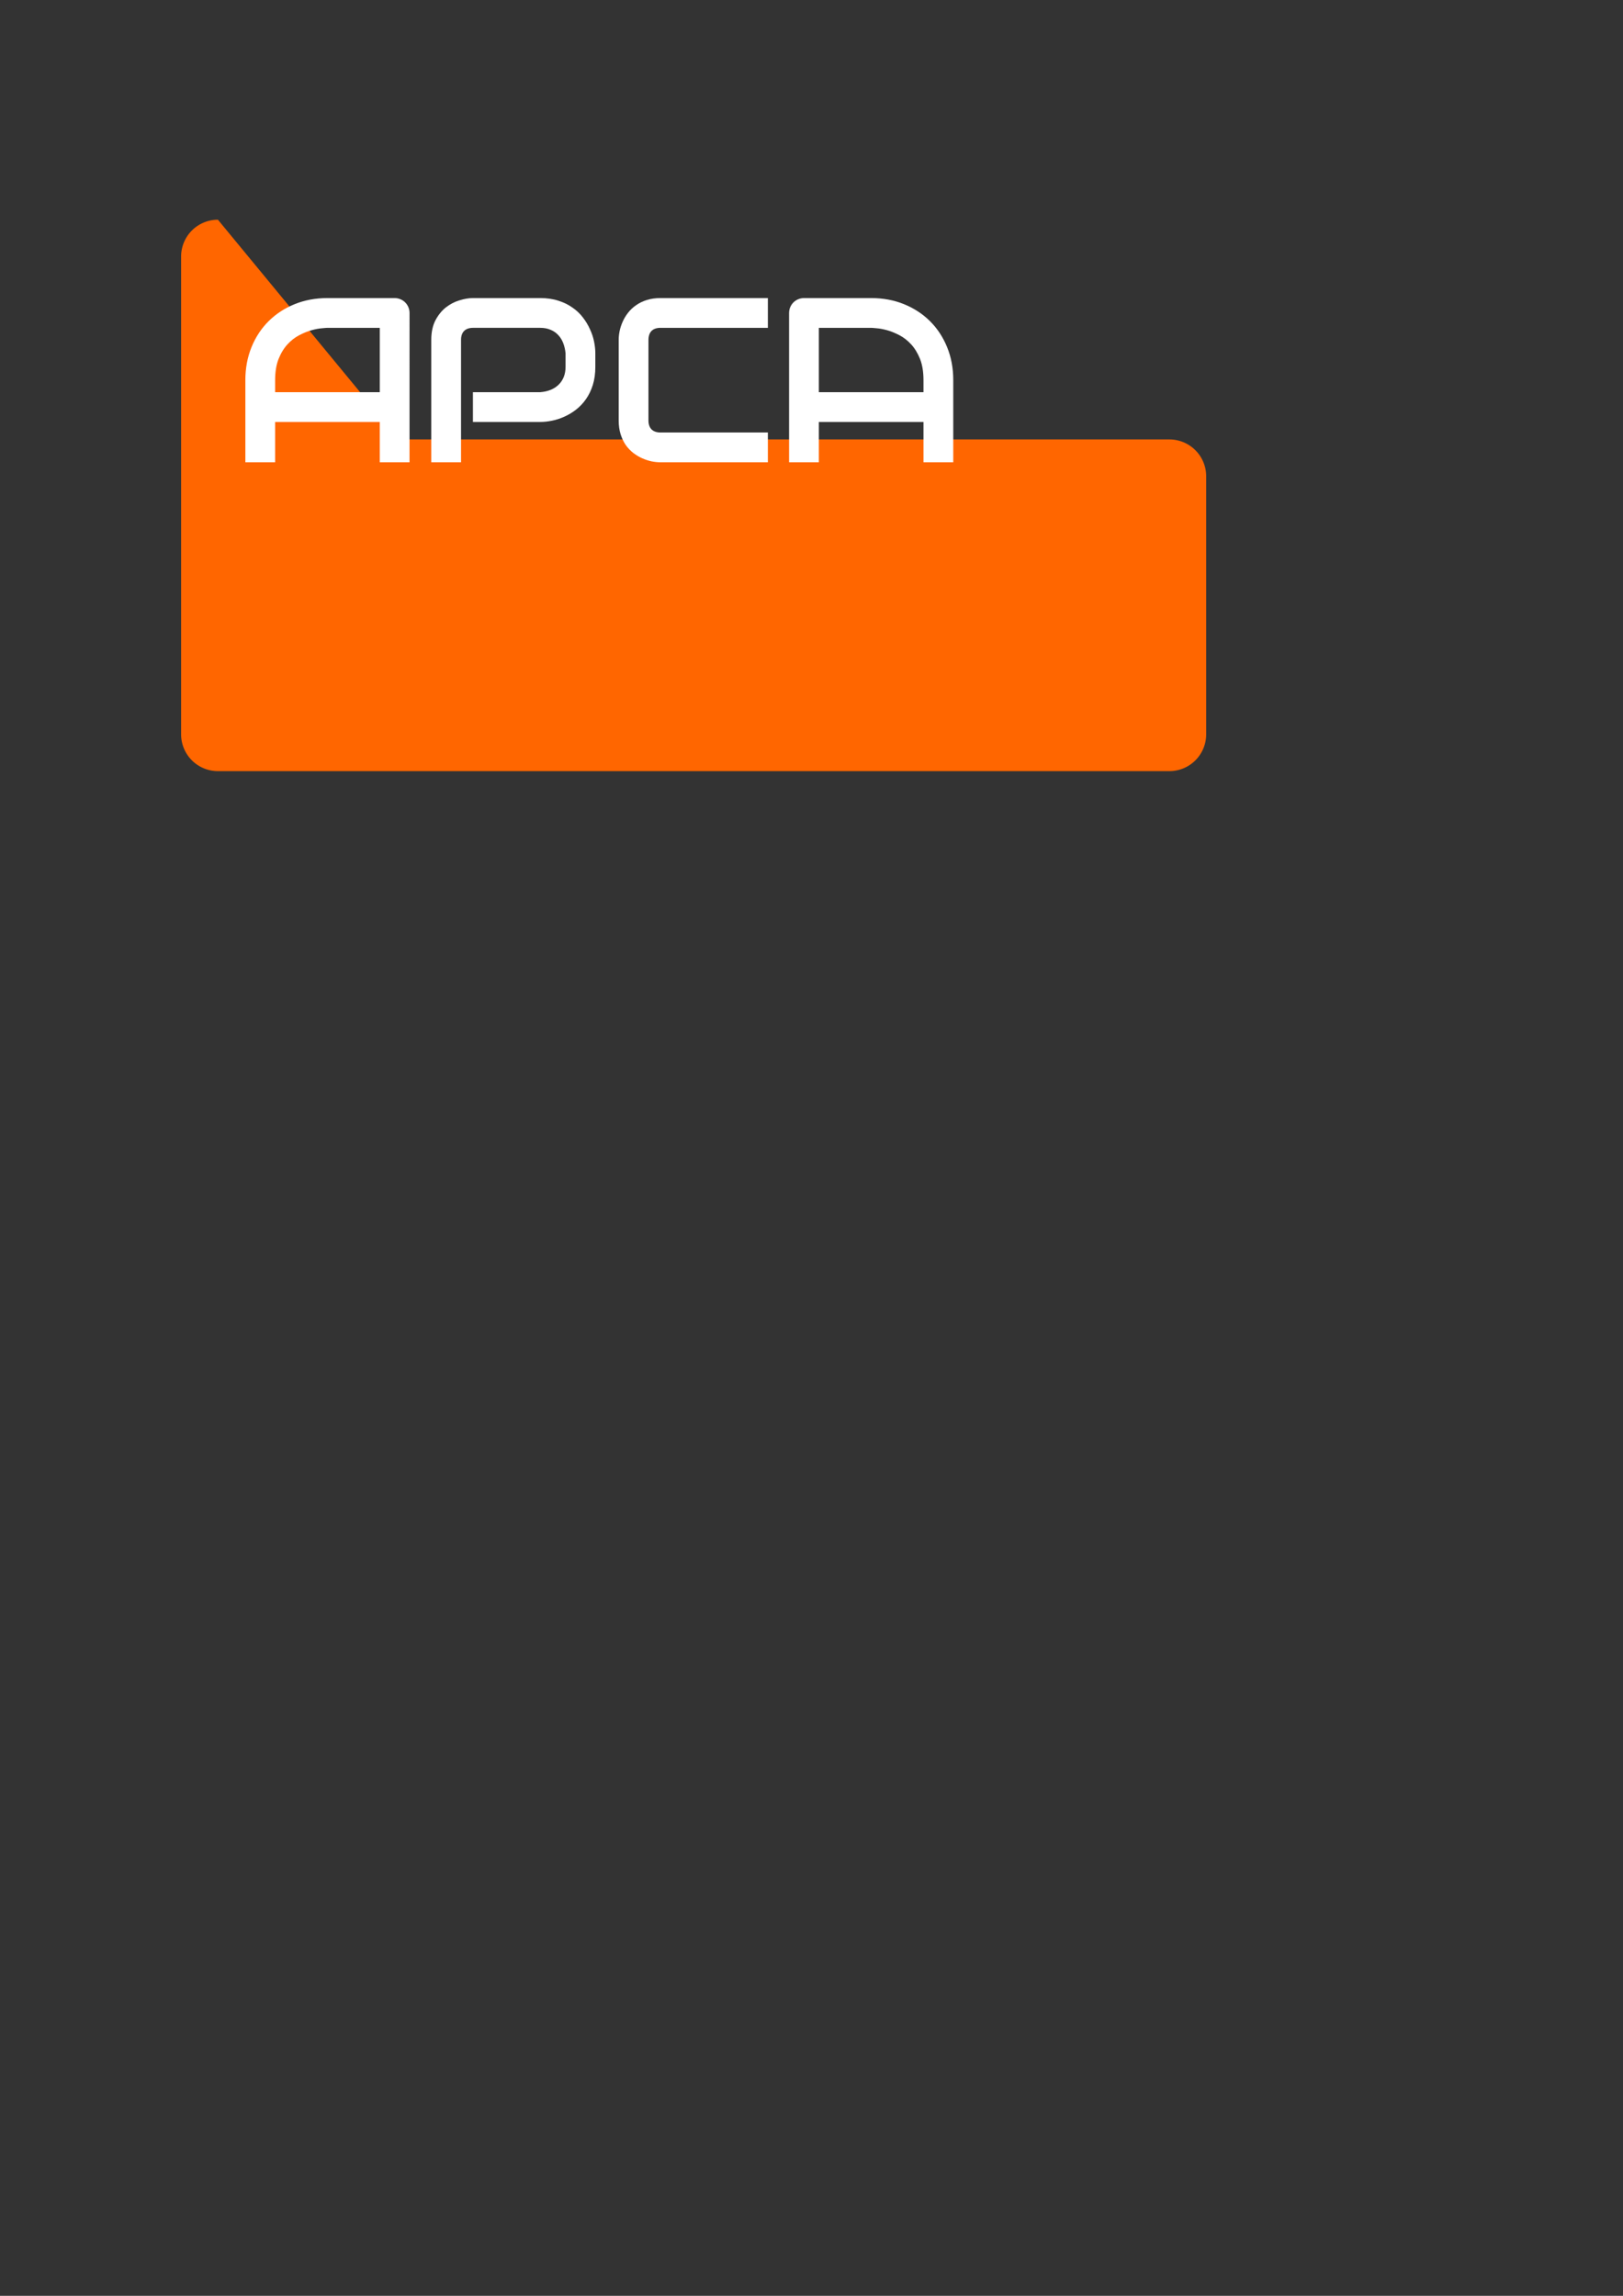 <?xml version="1.0" encoding="UTF-8" standalone="no"?>
<svg
   xmlns:dc="http://purl.org/dc/elements/1.1/"
   xmlns:cc="http://creativecommons.org/ns#"
   xmlns:rdf="http://www.w3.org/1999/02/22-rdf-syntax-ns#"
   xmlns:svg="http://www.w3.org/2000/svg"
   xmlns="http://www.w3.org/2000/svg"
   xmlns:sodipodi="http://sodipodi.sourceforge.net/DTD/sodipodi-0.dtd"
   xmlns:inkscape="http://www.inkscape.org/namespaces/inkscape"
   width="210mm"
   height="297mm"
   viewBox="0 0 210 297"
   version="1.1"
   id="svg8"
   inkscape:version="1.0.1 (c497b03c, 2020-09-10)"
   sodipodi:docname="APCA logo test 2 bugonly.svg"
   inkscape:export-filename="/Users/asomers/APCAlogov2bugonly.png"
   inkscape:export-xdpi="191.87595"
   inkscape:export-ydpi="191.87595">
  <rect x="0" y="0" width="210" height="297" fill="#333333" stroke="none"/>
  <defs
     id="defs2">
    <inkscape:path-effect
       effect="fillet_chamfer"
       id="path-effect36"
       is_visible="true"
       lpeversion="1"
       satellites_param="F,0,0,1,0,4.763,0,1 @ F,0,0,1,0,4.763,0,1 @ F,0,0,1,0,4.763,0,1 @ F,0,0,1,0,4.763,0,1"
       unit="px"
       method="auto"
       mode="F"
       radius="18"
       chamfer_steps="1"
       flexible="false"
       use_knot_distance="false"
       apply_no_radius="true"
       apply_with_radius="true"
       only_selected="false"
       hide_knots="false" />
    <rect
       x="30.015"
       y="77.312"
       width="113.391"
       height="26.377"
       id="rect854" />
    <rect
       x="39.31"
       y="50.649"
       width="124.732"
       height="48.381"
       id="rect837" />
    <rect
       x="30.015"
       y="77.312"
       width="113.391"
       height="26.377"
       id="rect854-1" />
    <rect
       x="30.015"
       y="77.312"
       width="113.391"
       height="26.377"
       id="rect905" />
  </defs>
  <sodipodi:namedview
     id="base"
     pagecolor="#ffffff"
     bordercolor="#666666"
     borderopacity="1.0"
     inkscape:pageopacity="0.0"
     inkscape:pageshadow="2"
     inkscape:zoom="1.9163445"
     inkscape:cx="311.32865"
     inkscape:cy="247.44419"
     inkscape:document-units="mm"
     inkscape:current-layer="layer1"
     inkscape:document-rotation="0"
     showgrid="false"
     inkscape:window-width="1252"
     inkscape:window-height="855"
     inkscape:window-x="75"
     inkscape:window-y="23"
     inkscape:window-maximized="0"
     showguides="true" />
  <g
     inkscape:label="Layer 1"
     inkscape:groupmode="layer"
     id="layer1">
    <path
       style="fill:#ff6600;stroke-width:0.151"
       id="rect833"
       width="109.197"
       height="42.909"
       x="23.435"
       y="28.424"
       inkscape:path-effect="#path-effect36"
       d="m 28.197,28.424 h 99.672 a 4.763,4.763 45 0 1 4.763,4.763 v 33.384 a 4.763,4.763 135 0 1 -4.763,4.763 H 28.197 a 4.763,4.763 45 0 1 -4.763,-4.763 V 33.186 a 4.763,4.763 135 0 1 4.763,-4.763 z"
       sodipodi:type="rect" />
    <g
       aria-label="APCA"
       id="text835"
       style="font-style:normal;font-variant:normal;font-weight:normal;font-stretch:normal;font-size:30.339px;line-height:1.25;font-family:Audiowide;-inkscape-font-specification:Audiowide;white-space:pre;shape-inside:url(#rect837);fill:#ffffff;fill-opacity:1;stroke:none"
       transform="translate(-9.399,-18.191)">
      <path
         d="M 62.389,77.994 H 58.537 V 72.779 H 44.997 v 5.214 H 41.146 V 67.372 q 0,-2.326 0.8,-4.281 0.8,-1.955 2.222,-3.363 1.422,-1.407 3.363,-2.192 1.941,-0.785 4.237,-0.785 h 8.681 q 0.4,0 0.756,0.148 0.356,0.148 0.622,0.415 0.267,0.267 0.415,0.622 0.148,0.356 0.148,0.756 z M 44.997,68.928 h 13.54 v -8.325 h -6.77 q -0.178,0 -0.756,0.059 -0.563,0.044 -1.318,0.252 -0.741,0.207 -1.57,0.637 -0.83,0.43 -1.526,1.185 -0.696,0.756 -1.155,1.896 -0.444,1.126 -0.444,2.741 z"
         style="font-style:normal;font-variant:normal;font-weight:normal;font-stretch:normal;font-size:30.339px;font-family:Audiowide;-inkscape-font-specification:Audiowide;fill:#ffffff"
         id="path843" />
      <path
         d="m 86.429,65.639 q 0,1.318 -0.326,2.355 -0.326,1.037 -0.889,1.837 -0.548,0.785 -1.274,1.348 -0.726,0.563 -1.526,0.918 -0.785,0.356 -1.6,0.518 -0.8,0.163 -1.511,0.163 h -8.711 v -3.852 h 8.711 q 0.741,-0.059 1.333,-0.296 0.607,-0.252 1.037,-0.667 0.43,-0.415 0.667,-0.993 0.237,-0.593 0.237,-1.333 V 63.891 Q 82.504,63.165 82.267,62.558 82.029,61.95 81.615,61.521 81.215,61.091 80.637,60.854 80.059,60.602 79.304,60.602 h -8.681 q -0.77,0 -1.17,0.4 -0.4,0.4 -0.4,1.155 v 15.836 h -3.852 v -15.836 q 0,-1.481 0.533,-2.518 0.548,-1.037 1.348,-1.674 0.815,-0.637 1.763,-0.918 0.948,-0.296 1.748,-0.296 h 8.711 q 1.304,0 2.341,0.341 1.037,0.326 1.822,0.889 0.8,0.548 1.348,1.274 0.563,0.726 0.918,1.526 0.37,0.785 0.533,1.6 0.163,0.8 0.163,1.511 z"
         style="font-style:normal;font-variant:normal;font-weight:normal;font-stretch:normal;font-size:30.339px;font-family:Audiowide;-inkscape-font-specification:Audiowide;fill:#ffffff"
         id="path845" />
      <path
         d="M 108.754,77.994 H 94.858 q -0.533,0 -1.155,-0.119 -0.607,-0.133 -1.215,-0.4 -0.593,-0.267 -1.141,-0.681 Q 90.799,76.364 90.37,75.772 89.955,75.164 89.703,74.379 89.451,73.579 89.451,72.587 V 62.158 q 0,-0.533 0.119,-1.141 0.133,-0.622 0.4,-1.215 0.267,-0.607 0.696,-1.155 0.43,-0.548 1.022,-0.963 0.607,-0.43 1.393,-0.681 0.785,-0.252 1.778,-0.252 h 13.895 v 3.852 H 94.858 q -0.756,0 -1.155,0.4 -0.4,0.4 -0.4,1.185 v 10.399 q 0,0.741 0.4,1.155 0.415,0.4 1.155,0.4 h 13.895 z"
         style="font-style:normal;font-variant:normal;font-weight:normal;font-stretch:normal;font-size:30.339px;font-family:Audiowide;-inkscape-font-specification:Audiowide;fill:#ffffff"
         id="path847" />
      <path
         d="m 111.498,77.994 h 3.852 v -5.214 h 13.54 v 5.214 h 3.852 V 67.372 q 0,-2.326 -0.8,-4.281 -0.8,-1.955 -2.222,-3.363 -1.422,-1.407 -3.363,-2.192 -1.941,-0.785 -4.237,-0.785 h -8.681 q -0.4,0 -0.756,0.148 -0.356,0.148 -0.622,0.415 -0.267,0.267 -0.415,0.622 -0.148,0.356 -0.148,0.756 z m 17.392,-9.066 h -13.54 v -8.325 h 6.77 q 0.178,0 0.756,0.059 0.563,0.044 1.318,0.252 0.741,0.207 1.57,0.637 0.83,0.43 1.526,1.185 0.696,0.756 1.155,1.896 0.444,1.126 0.444,2.741 z"
         style="font-style:normal;font-variant:normal;font-weight:normal;font-stretch:normal;font-size:30.339px;font-family:Audiowide;-inkscape-font-specification:Audiowide;fill:#ffffff"
         id="path849" />
    </g>
  </g>
</svg>
